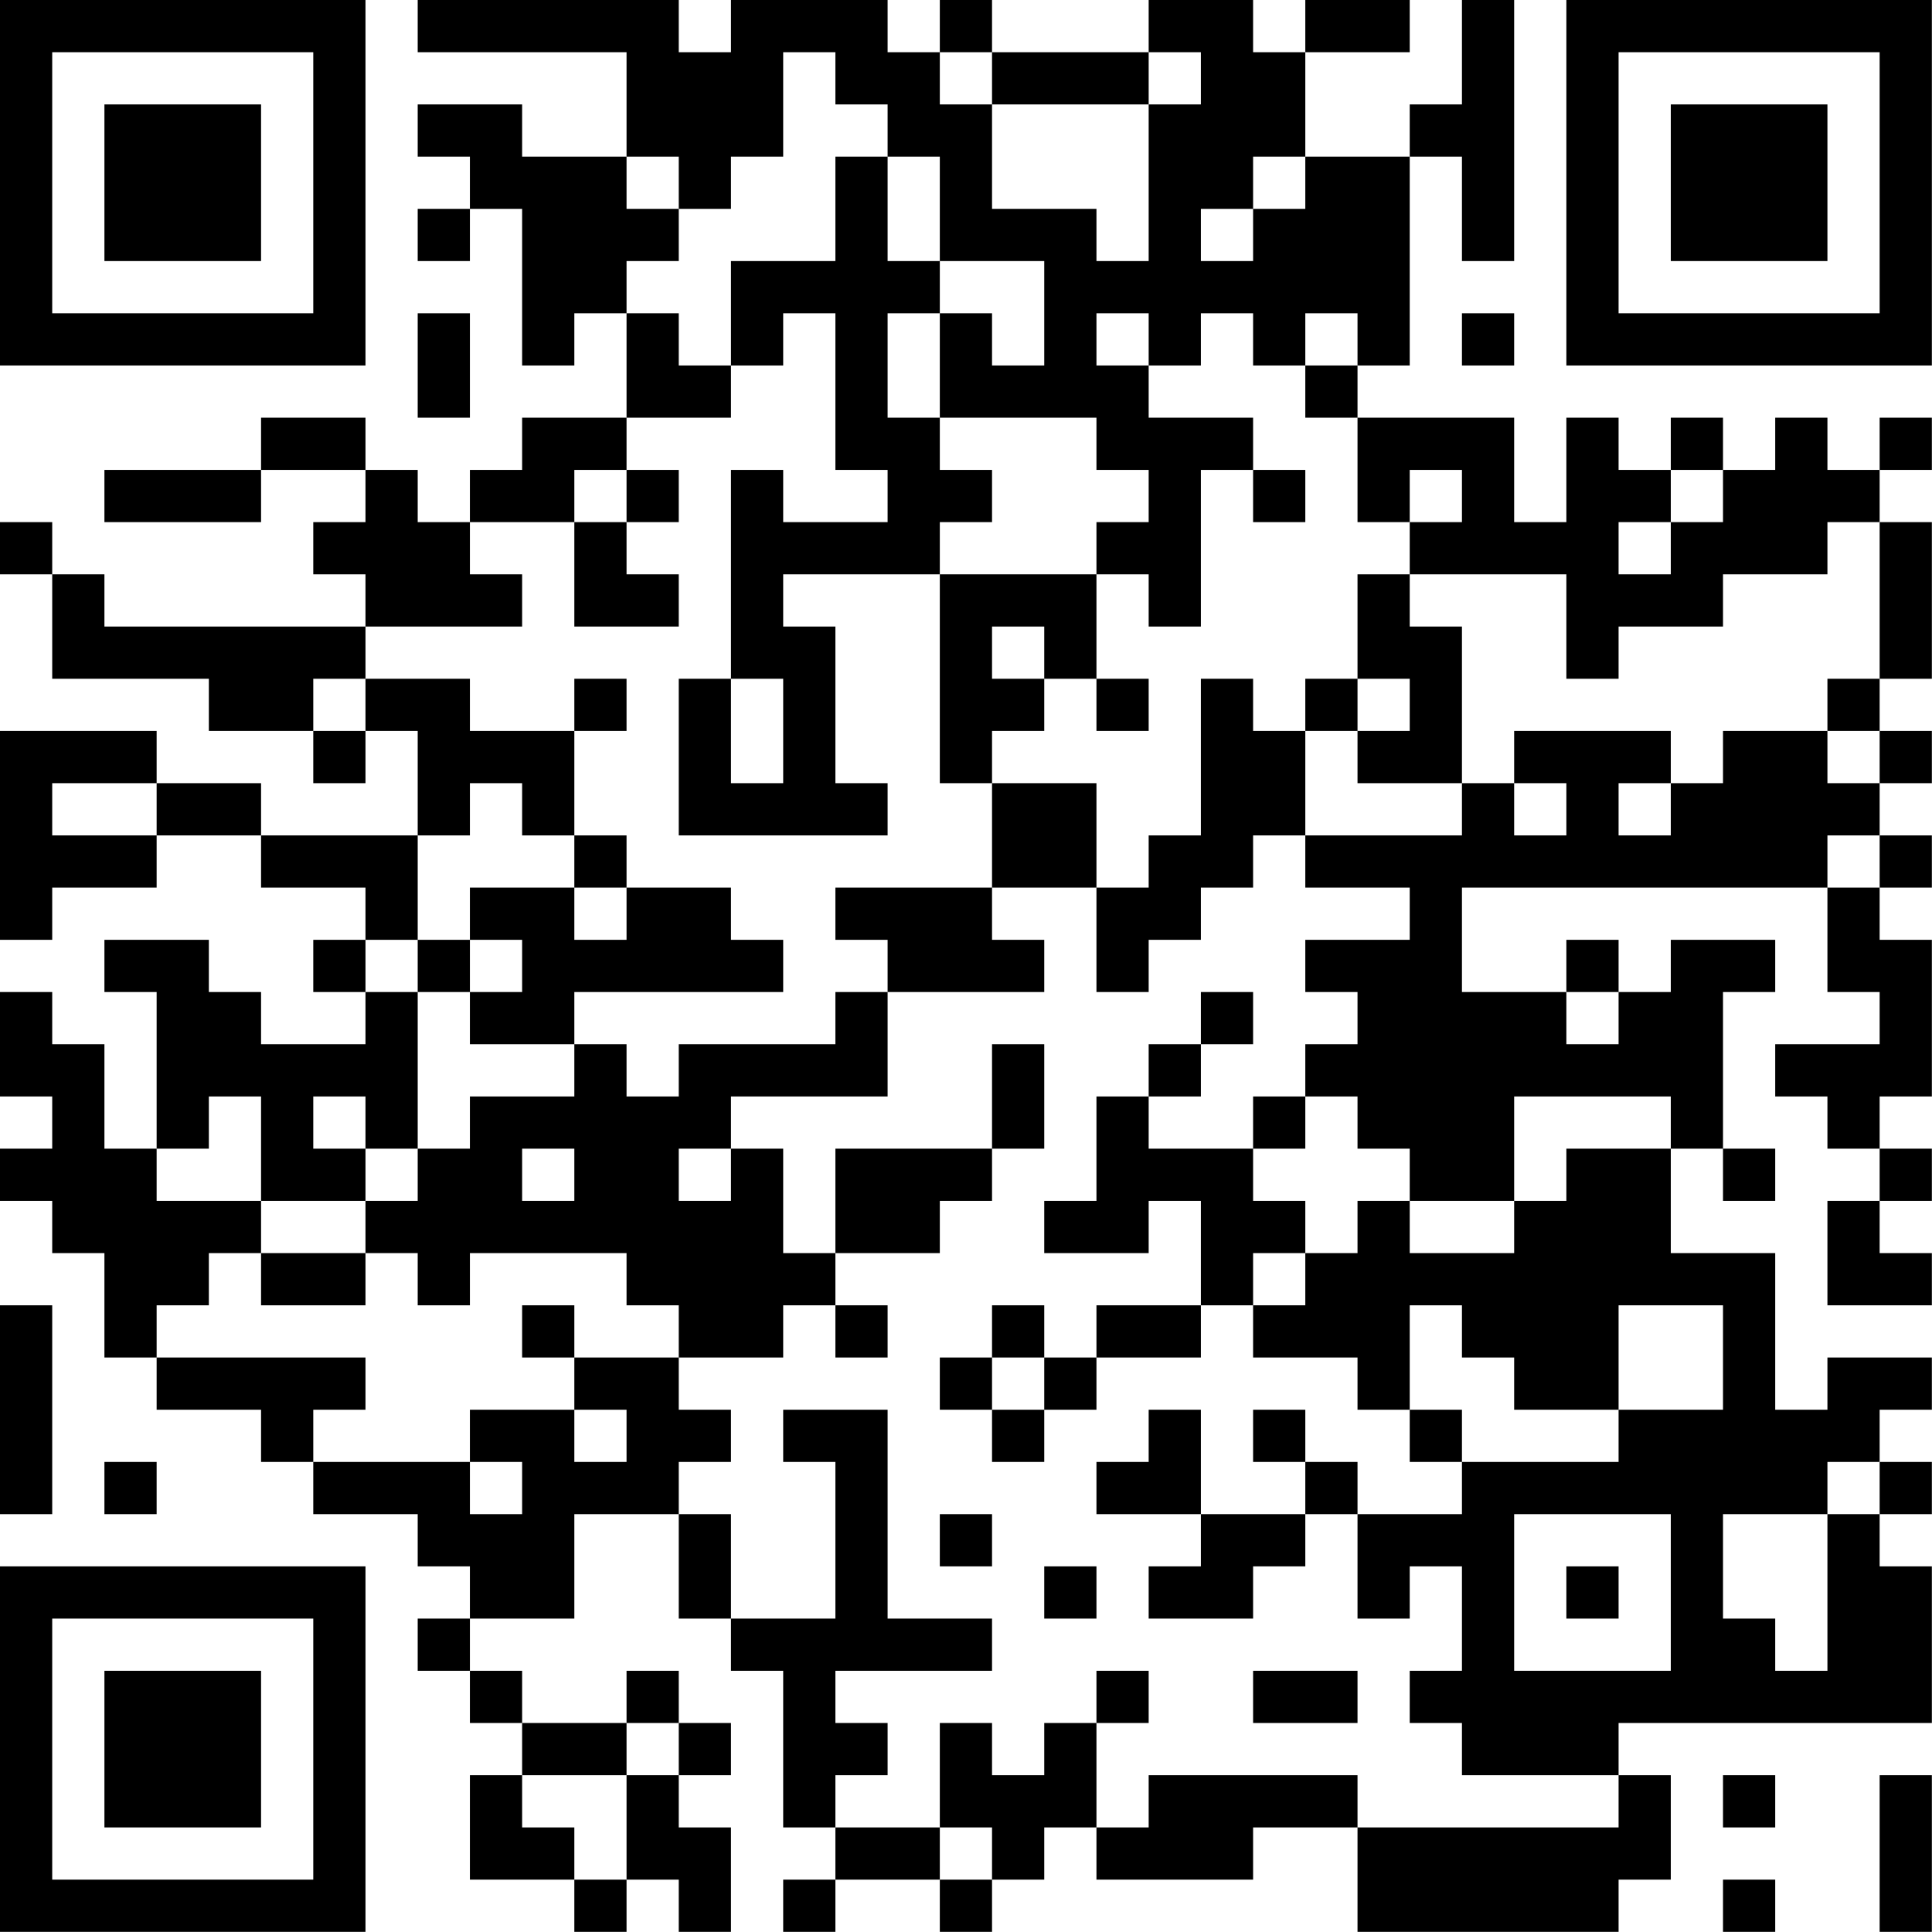 <?xml version="1.0" encoding="UTF-8"?>
<svg xmlns="http://www.w3.org/2000/svg" version="1.1" width="200" height="200" viewBox="0 0 200 200"><rect x="0" y="0" width="200" height="200" fill="#ffffff"/><g transform="scale(5.405)"><g transform="translate(0,0)"><path fill-rule="evenodd" d="M8 0L8 1L12 1L12 3L10 3L10 2L8 2L8 3L9 3L9 4L8 4L8 5L9 5L9 4L10 4L10 7L11 7L11 6L12 6L12 8L10 8L10 9L9 9L9 10L8 10L8 9L7 9L7 8L5 8L5 9L2 9L2 10L5 10L5 9L7 9L7 10L6 10L6 11L7 11L7 12L2 12L2 11L1 11L1 10L0 10L0 11L1 11L1 13L4 13L4 14L6 14L6 15L7 15L7 14L8 14L8 16L5 16L5 15L3 15L3 14L0 14L0 18L1 18L1 17L3 17L3 16L5 16L5 17L7 17L7 18L6 18L6 19L7 19L7 20L5 20L5 19L4 19L4 18L2 18L2 19L3 19L3 22L2 22L2 20L1 20L1 19L0 19L0 21L1 21L1 22L0 22L0 23L1 23L1 24L2 24L2 26L3 26L3 27L5 27L5 28L6 28L6 29L8 29L8 30L9 30L9 31L8 31L8 32L9 32L9 33L10 33L10 34L9 34L9 36L11 36L11 37L12 37L12 36L13 36L13 37L14 37L14 35L13 35L13 34L14 34L14 33L13 33L13 32L12 32L12 33L10 33L10 32L9 32L9 31L11 31L11 29L13 29L13 31L14 31L14 32L15 32L15 35L16 35L16 36L15 36L15 37L16 37L16 36L18 36L18 37L19 37L19 36L20 36L20 35L21 35L21 36L24 36L24 35L26 35L26 37L31 37L31 36L32 36L32 34L31 34L31 33L37 33L37 30L36 30L36 29L37 29L37 28L36 28L36 27L37 27L37 26L35 26L35 27L34 27L34 24L32 24L32 22L33 22L33 23L34 23L34 22L33 22L33 19L34 19L34 18L32 18L32 19L31 19L31 18L30 18L30 19L28 19L28 17L35 17L35 19L36 19L36 20L34 20L34 21L35 21L35 22L36 22L36 23L35 23L35 25L37 25L37 24L36 24L36 23L37 23L37 22L36 22L36 21L37 21L37 18L36 18L36 17L37 17L37 16L36 16L36 15L37 15L37 14L36 14L36 13L37 13L37 10L36 10L36 9L37 9L37 8L36 8L36 9L35 9L35 8L34 8L34 9L33 9L33 8L32 8L32 9L31 9L31 8L30 8L30 10L29 10L29 8L26 8L26 7L27 7L27 3L28 3L28 5L29 5L29 0L28 0L28 2L27 2L27 3L25 3L25 1L27 1L27 0L25 0L25 1L24 1L24 0L22 0L22 1L19 1L19 0L18 0L18 1L17 1L17 0L14 0L14 1L13 1L13 0ZM15 1L15 3L14 3L14 4L13 4L13 3L12 3L12 4L13 4L13 5L12 5L12 6L13 6L13 7L14 7L14 8L12 8L12 9L11 9L11 10L9 10L9 11L10 11L10 12L7 12L7 13L6 13L6 14L7 14L7 13L9 13L9 14L11 14L11 16L10 16L10 15L9 15L9 16L8 16L8 18L7 18L7 19L8 19L8 22L7 22L7 21L6 21L6 22L7 22L7 23L5 23L5 21L4 21L4 22L3 22L3 23L5 23L5 24L4 24L4 25L3 25L3 26L7 26L7 27L6 27L6 28L9 28L9 29L10 29L10 28L9 28L9 27L11 27L11 28L12 28L12 27L11 27L11 26L13 26L13 27L14 27L14 28L13 28L13 29L14 29L14 31L16 31L16 28L15 28L15 27L17 27L17 31L19 31L19 32L16 32L16 33L17 33L17 34L16 34L16 35L18 35L18 36L19 36L19 35L18 35L18 33L19 33L19 34L20 34L20 33L21 33L21 35L22 35L22 34L26 34L26 35L31 35L31 34L28 34L28 33L27 33L27 32L28 32L28 30L27 30L27 31L26 31L26 29L28 29L28 28L31 28L31 27L33 27L33 25L31 25L31 27L29 27L29 26L28 26L28 25L27 25L27 27L26 27L26 26L24 26L24 25L25 25L25 24L26 24L26 23L27 23L27 24L29 24L29 23L30 23L30 22L32 22L32 21L29 21L29 23L27 23L27 22L26 22L26 21L25 21L25 20L26 20L26 19L25 19L25 18L27 18L27 17L25 17L25 16L28 16L28 15L29 15L29 16L30 16L30 15L29 15L29 14L32 14L32 15L31 15L31 16L32 16L32 15L33 15L33 14L35 14L35 15L36 15L36 14L35 14L35 13L36 13L36 10L35 10L35 11L33 11L33 12L31 12L31 13L30 13L30 11L27 11L27 10L28 10L28 9L27 9L27 10L26 10L26 8L25 8L25 7L26 7L26 6L25 6L25 7L24 7L24 6L23 6L23 7L22 7L22 6L21 6L21 7L22 7L22 8L24 8L24 9L23 9L23 12L22 12L22 11L21 11L21 10L22 10L22 9L21 9L21 8L18 8L18 6L19 6L19 7L20 7L20 5L18 5L18 3L17 3L17 2L16 2L16 1ZM18 1L18 2L19 2L19 4L21 4L21 5L22 5L22 2L23 2L23 1L22 1L22 2L19 2L19 1ZM16 3L16 5L14 5L14 7L15 7L15 6L16 6L16 9L17 9L17 10L15 10L15 9L14 9L14 13L13 13L13 16L17 16L17 15L16 15L16 12L15 12L15 11L18 11L18 15L19 15L19 17L16 17L16 18L17 18L17 19L16 19L16 20L13 20L13 21L12 21L12 20L11 20L11 19L15 19L15 18L14 18L14 17L12 17L12 16L11 16L11 17L9 17L9 18L8 18L8 19L9 19L9 20L11 20L11 21L9 21L9 22L8 22L8 23L7 23L7 24L5 24L5 25L7 25L7 24L8 24L8 25L9 25L9 24L12 24L12 25L13 25L13 26L15 26L15 25L16 25L16 26L17 26L17 25L16 25L16 24L18 24L18 23L19 23L19 22L20 22L20 20L19 20L19 22L16 22L16 24L15 24L15 22L14 22L14 21L17 21L17 19L20 19L20 18L19 18L19 17L21 17L21 19L22 19L22 18L23 18L23 17L24 17L24 16L25 16L25 14L26 14L26 15L28 15L28 12L27 12L27 11L26 11L26 13L25 13L25 14L24 14L24 13L23 13L23 16L22 16L22 17L21 17L21 15L19 15L19 14L20 14L20 13L21 13L21 14L22 14L22 13L21 13L21 11L18 11L18 10L19 10L19 9L18 9L18 8L17 8L17 6L18 6L18 5L17 5L17 3ZM24 3L24 4L23 4L23 5L24 5L24 4L25 4L25 3ZM8 6L8 8L9 8L9 6ZM28 6L28 7L29 7L29 6ZM12 9L12 10L11 10L11 12L13 12L13 11L12 11L12 10L13 10L13 9ZM24 9L24 10L25 10L25 9ZM32 9L32 10L31 10L31 11L32 11L32 10L33 10L33 9ZM19 12L19 13L20 13L20 12ZM11 13L11 14L12 14L12 13ZM14 13L14 15L15 15L15 13ZM26 13L26 14L27 14L27 13ZM1 15L1 16L3 16L3 15ZM35 16L35 17L36 17L36 16ZM11 17L11 18L12 18L12 17ZM9 18L9 19L10 19L10 18ZM23 19L23 20L22 20L22 21L21 21L21 23L20 23L20 24L22 24L22 23L23 23L23 25L21 25L21 26L20 26L20 25L19 25L19 26L18 26L18 27L19 27L19 28L20 28L20 27L21 27L21 26L23 26L23 25L24 25L24 24L25 24L25 23L24 23L24 22L25 22L25 21L24 21L24 22L22 22L22 21L23 21L23 20L24 20L24 19ZM30 19L30 20L31 20L31 19ZM10 22L10 23L11 23L11 22ZM13 22L13 23L14 23L14 22ZM0 25L0 29L1 29L1 25ZM10 25L10 26L11 26L11 25ZM19 26L19 27L20 27L20 26ZM22 27L22 28L21 28L21 29L23 29L23 30L22 30L22 31L24 31L24 30L25 30L25 29L26 29L26 28L25 28L25 27L24 27L24 28L25 28L25 29L23 29L23 27ZM27 27L27 28L28 28L28 27ZM2 28L2 29L3 29L3 28ZM35 28L35 29L33 29L33 31L34 31L34 32L35 32L35 29L36 29L36 28ZM18 29L18 30L19 30L19 29ZM29 29L29 32L32 32L32 29ZM20 30L20 31L21 31L21 30ZM30 30L30 31L31 31L31 30ZM21 32L21 33L22 33L22 32ZM24 32L24 33L26 33L26 32ZM12 33L12 34L10 34L10 35L11 35L11 36L12 36L12 34L13 34L13 33ZM33 34L33 35L34 35L34 34ZM36 34L36 37L37 37L37 34ZM33 36L33 37L34 37L34 36ZM0 0L0 7L7 7L7 0ZM1 1L1 6L6 6L6 1ZM2 2L2 5L5 5L5 2ZM30 0L30 7L37 7L37 0ZM31 1L31 6L36 6L36 1ZM32 2L32 5L35 5L35 2ZM0 30L0 37L7 37L7 30ZM1 31L1 36L6 36L6 31ZM2 32L2 35L5 35L5 32Z" fill="#000000"/></g></g></svg>

